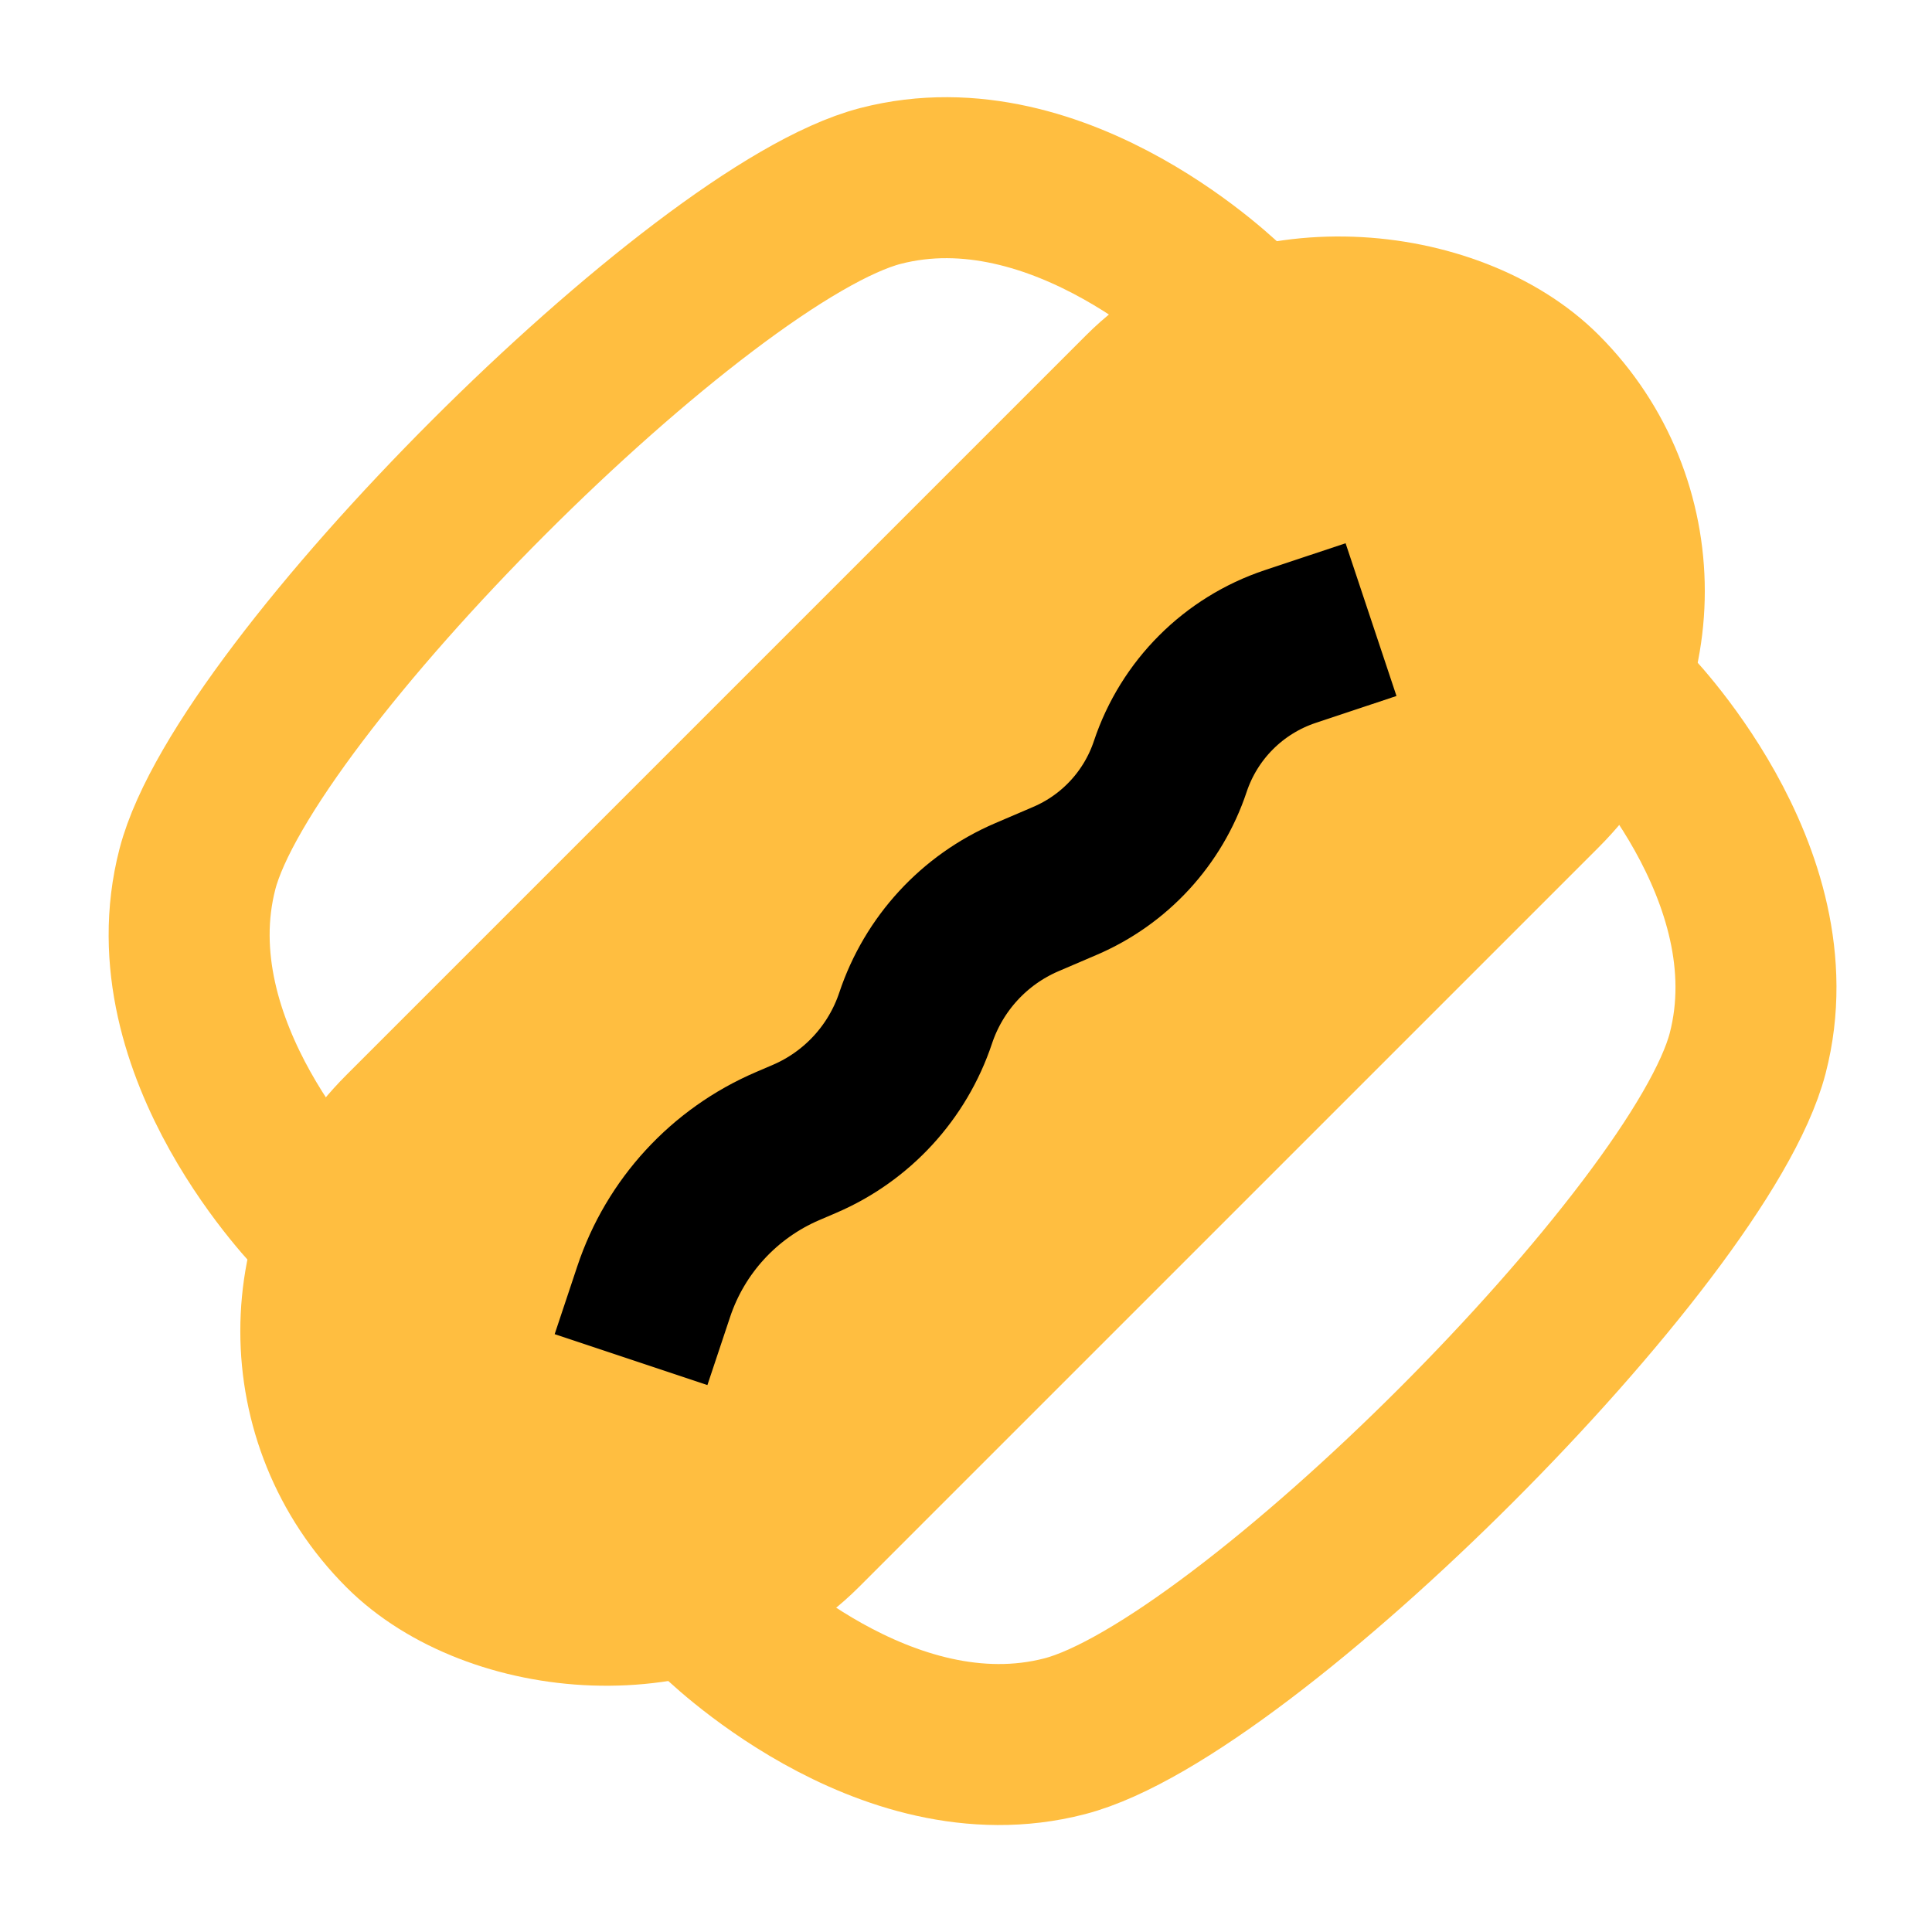 <?xml version="1.0" encoding="UTF-8"?><svg width="24" height="24" viewBox="0 0 48 48" fill="none" xmlns="http://www.w3.org/2000/svg"><g clip-path="url(#icon-471c20864bd3f7c)"><path d="M17.799 40.142C17.799 40.142 21.958 44.301 26.451 43.137C30.943 41.972 42.256 30.659 43.421 26.166C44.586 21.674 40.426 17.515 40.426 17.515" stroke="#ffbe40" stroke-width="4" stroke-linecap="butt" stroke-linejoin="bevel"/><path d="M7.899 30.243C7.899 30.243 3.74 26.083 4.905 21.591C6.069 17.099 17.383 5.785 21.875 4.62C26.367 3.456 30.527 7.615 30.527 7.615" stroke="#ffbe40" stroke-width="4" stroke-linecap="butt" stroke-linejoin="bevel"/><rect x="5.071" y="33.071" width="40" height="14" rx="7" transform="rotate(-45 5.071 33.071)" fill="#ffbe40" stroke="#ffbe40" stroke-width="4" stroke-linecap="butt" stroke-linejoin="bevel"/><path d="M15.678 33.779L16.241 32.09C16.782 30.465 17.993 29.15 19.567 28.475L19.987 28.295C21.294 27.735 22.299 26.642 22.749 25.293V25.293C23.199 23.944 24.204 22.851 25.511 22.291L26.461 21.884C27.698 21.354 28.649 20.32 29.075 19.043V19.043C29.544 17.636 30.648 16.532 32.055 16.063L34.063 15.394" stroke="#000" stroke-width="4" stroke-linecap="butt" stroke-linejoin="bevel"/></g><defs><clipPath id="icon-471c20864bd3f7c"><rect width="48" height="48" fill="#000"/></clipPath></defs></svg>